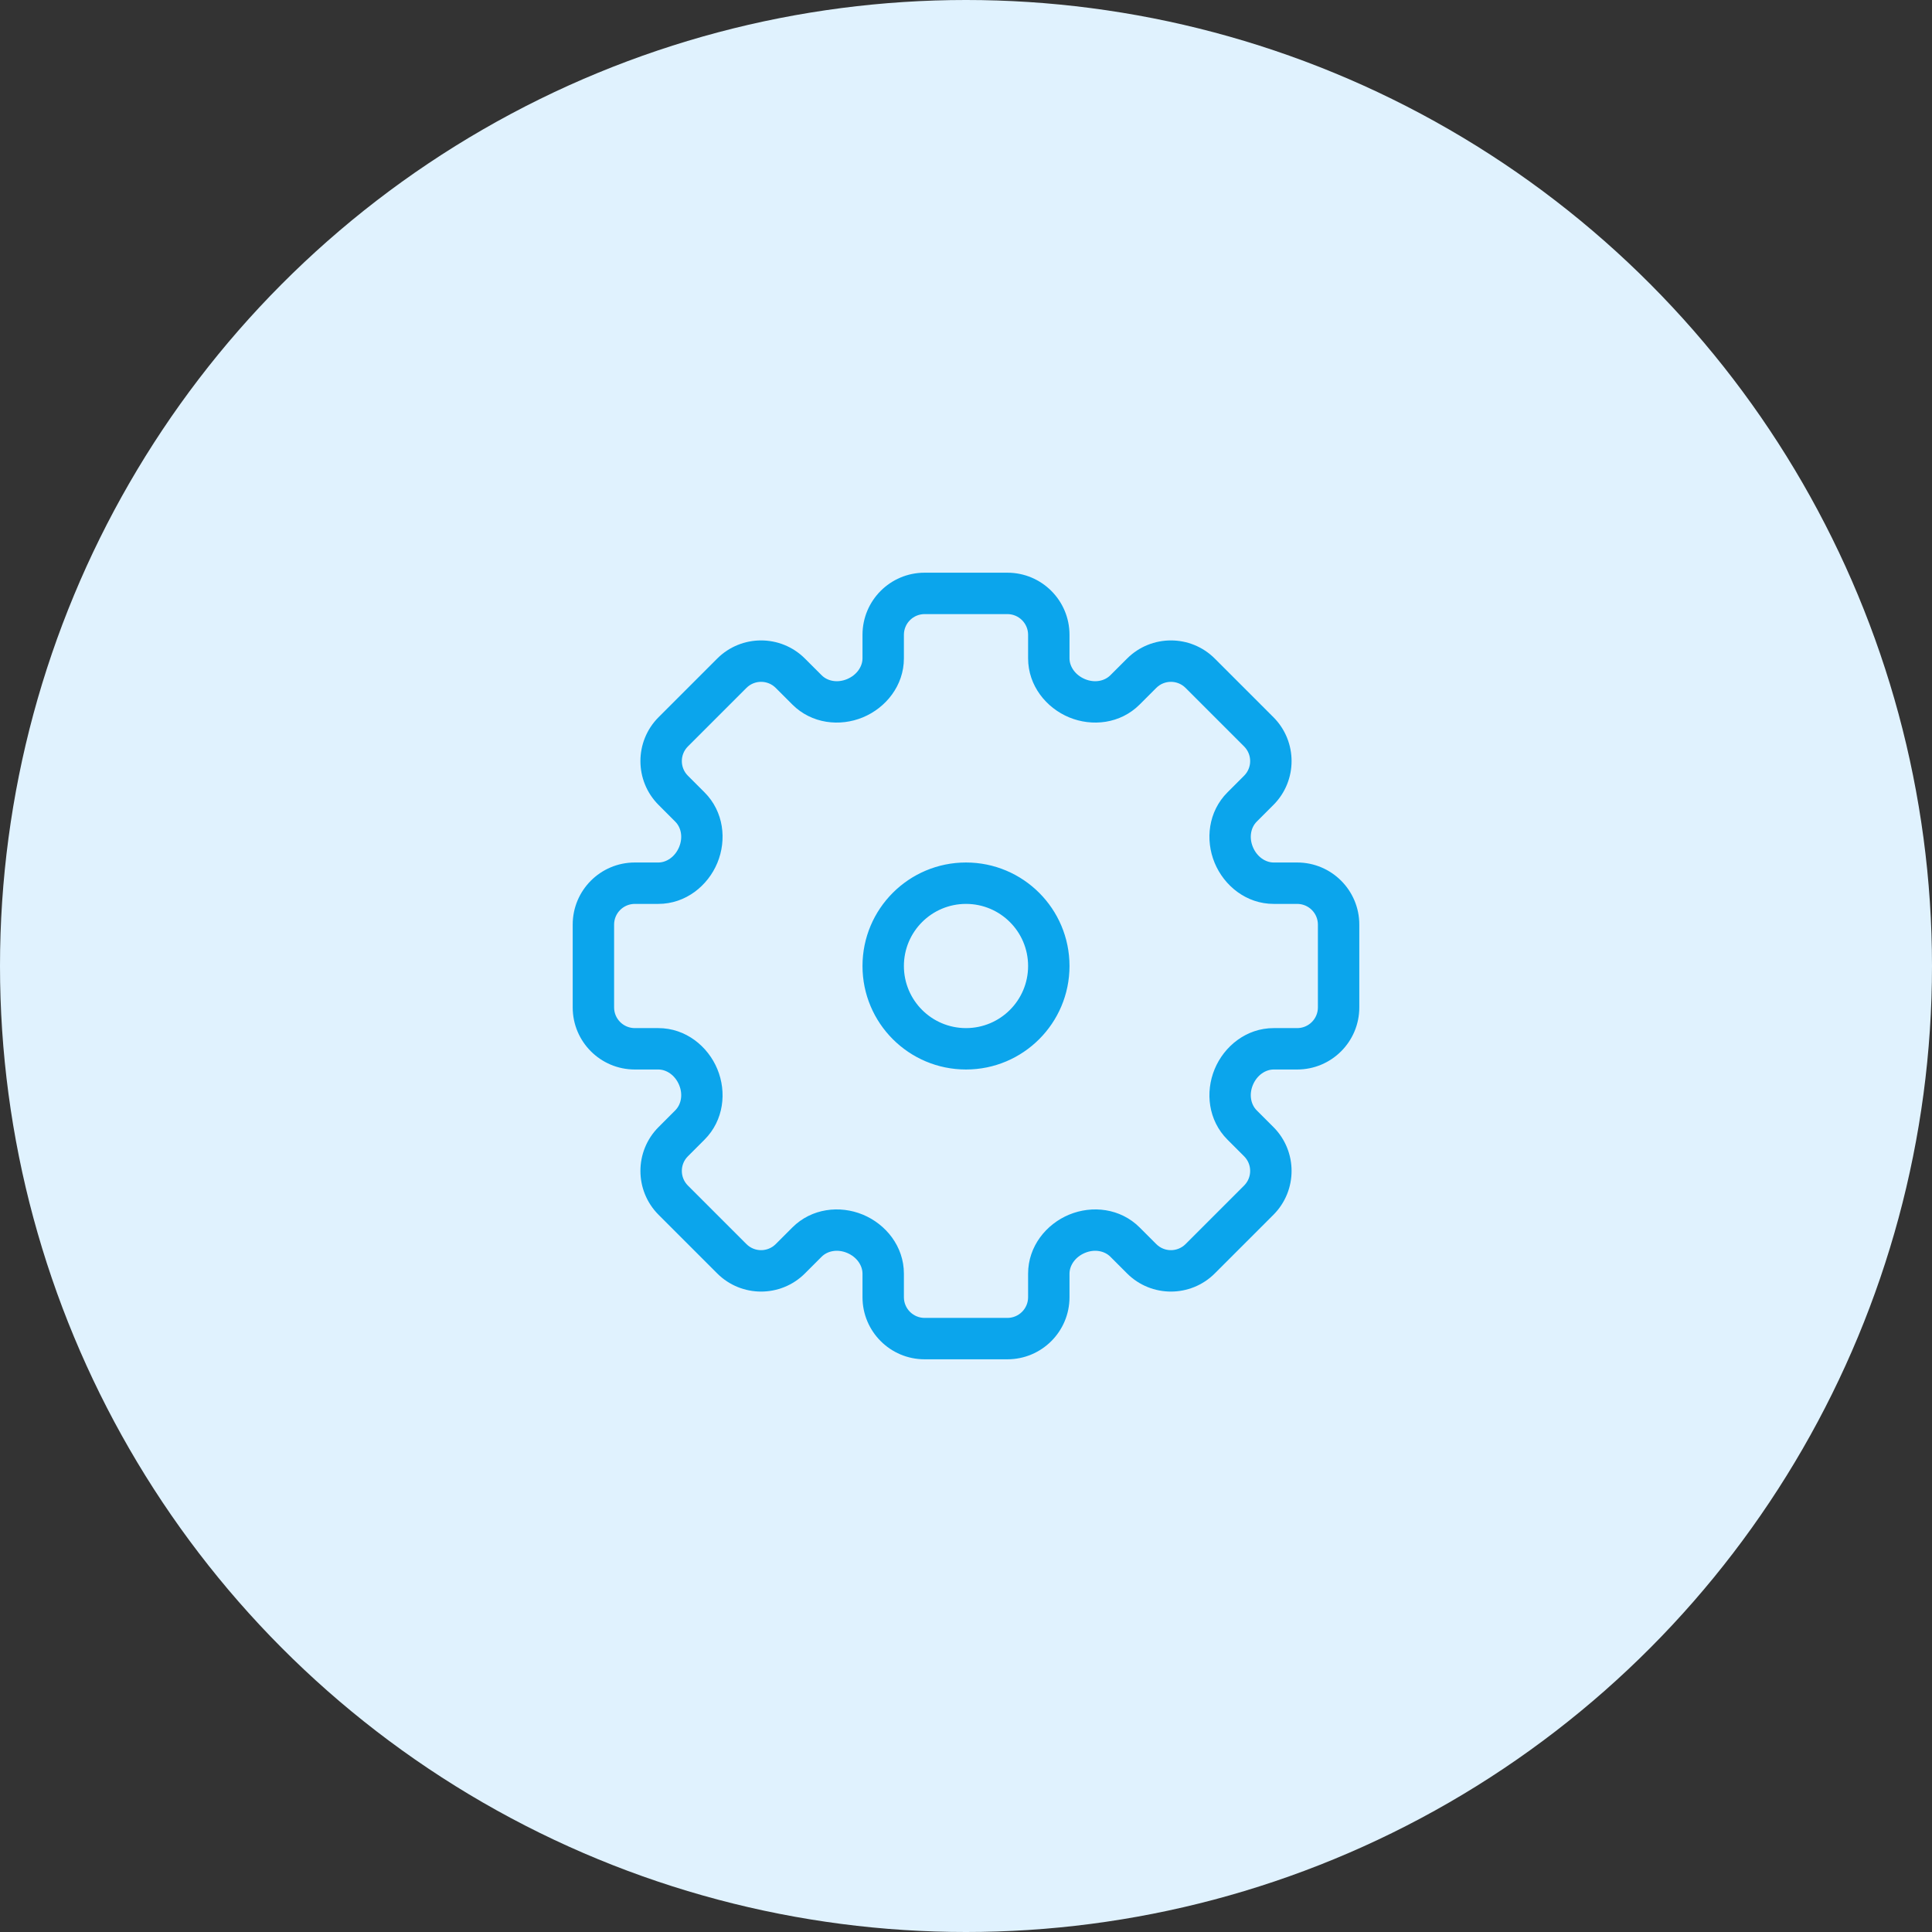 <svg width="70" height="70" viewBox="0 0 70 70" fill="none" xmlns="http://www.w3.org/2000/svg">
<rect x="0" y="0" width="70" height="70" fill="#333333" stroke="none"/>
<circle cx="35" cy="35" r="35" fill="#E0F2FE"/>
<path d="M41.364 24.393L41.894 24.924L41.894 24.924L41.364 24.393ZM40.76 24.997L41.291 25.527L40.76 24.997ZM45.606 26.515L46.137 25.984V25.984L45.606 26.515ZM43.485 24.393L42.955 24.924L42.955 24.924L43.485 24.393ZM45.003 29.239L45.533 29.77L45.533 29.77L45.003 29.239ZM45.606 28.636L45.076 28.106V28.106L45.606 28.636ZM47 32V31.25V31.25V32ZM46.147 32V32.75V32ZM45.607 41.364L46.137 40.834L46.137 40.834L45.607 41.364ZM45.003 40.761L44.473 41.291H44.473L45.003 40.761ZM43.485 45.607L42.955 45.076L43.485 45.607ZM45.607 43.485L46.137 44.016L45.607 43.485ZM40.761 45.003L41.291 44.473H41.291L40.761 45.003ZM41.364 45.607L40.834 46.137L40.834 46.137L41.364 45.607ZM28.636 45.607L29.166 46.137L28.636 45.607ZM29.239 45.003L29.77 45.533H29.77L29.239 45.003ZM24.393 43.485L24.924 42.955H24.924L24.393 43.485ZM26.515 45.607L25.984 46.137H25.984L26.515 45.607ZM24.997 40.76L25.527 41.291H25.527L24.997 40.76ZM24.393 41.364L24.924 41.894L24.393 41.364ZM23.853 32V31.25H23.853L23.853 32ZM23 32V32.75H23L23 32ZM24.393 28.636L23.863 29.166H23.863L24.393 28.636ZM24.997 29.239L25.527 28.709L24.997 29.239ZM26.515 24.393L27.045 24.924V24.924L26.515 24.393ZM24.393 26.515L24.924 27.045H24.924L24.393 26.515ZM29.239 24.997L28.709 25.527L28.709 25.527L29.239 24.997ZM28.636 24.393L29.166 23.863L29.166 23.863L28.636 24.393ZM30.977 25.298L31.264 25.991H31.264L30.977 25.298ZM25.298 30.977L25.991 31.264L25.298 30.977ZM25.298 39.023L25.991 38.736L25.298 39.023ZM30.977 44.702L31.264 44.009L30.977 44.702ZM39.023 44.702L38.736 44.009L39.023 44.702ZM44.702 39.023L45.394 39.311L44.702 39.023ZM44.702 30.977L44.009 31.264L44.702 30.977ZM39.023 25.298L38.736 25.991L39.023 25.298ZM36.5 20.75H33.5V22.25H36.5V20.75ZM38.75 23.853V23H37.25V23.853H38.75ZM40.834 23.863L40.23 24.466L41.291 25.527L41.894 24.924L40.834 23.863ZM46.137 25.984L44.016 23.863L42.955 24.924L45.076 27.045L46.137 25.984ZM45.533 29.77L46.137 29.166L45.076 28.106L44.473 28.709L45.533 29.77ZM47 31.25H46.147V32.75L47 32.75V31.25ZM49.25 36.5V33.5H47.75V36.5H49.25ZM46.147 38.75H47V37.25H46.147V38.75ZM46.137 40.834L45.533 40.23L44.473 41.291L45.076 41.894L46.137 40.834ZM44.016 46.137L46.137 44.016L45.076 42.955L42.955 45.076L44.016 46.137ZM40.23 45.533L40.834 46.137L41.894 45.076L41.291 44.473L40.23 45.533ZM38.75 47V46.147H37.25V47H38.75ZM33.5 49.25H36.5V47.75H33.5V49.25ZM31.25 46.147V47H32.75V46.147H31.25ZM29.166 46.137L29.77 45.533L28.709 44.473L28.106 45.076L29.166 46.137ZM23.863 44.016L25.984 46.137L27.045 45.076L24.924 42.955L23.863 44.016ZM24.466 40.23L23.863 40.834L24.924 41.894L25.527 41.291L24.466 40.23ZM23 38.75H23.853V37.25H23V38.75ZM20.75 33.5V36.5H22.25V33.5H20.75ZM23.853 31.25L23 31.25L23 32.75L23.853 32.75L23.853 31.25ZM23.863 29.166L24.466 29.77L25.527 28.709L24.924 28.106L23.863 29.166ZM25.984 23.863L23.863 25.984L24.924 27.045L27.045 24.924L25.984 23.863ZM29.77 24.466L29.166 23.863L28.106 24.924L28.709 25.527L29.77 24.466ZM31.25 23V23.853H32.75V23H31.25ZM31.264 25.991C32.092 25.648 32.75 24.844 32.75 23.853H31.25C31.25 24.146 31.047 24.457 30.689 24.606L31.264 25.991ZM28.709 25.527C29.406 26.224 30.43 26.337 31.264 25.991L30.689 24.606C30.337 24.752 29.98 24.677 29.77 24.466L28.709 25.527ZM27.045 24.924C27.338 24.631 27.813 24.631 28.106 24.924L29.166 23.863C28.288 22.984 26.863 22.984 25.984 23.863L27.045 24.924ZM24.924 28.106C24.631 27.813 24.631 27.338 24.924 27.045L23.863 25.984C22.984 26.863 22.984 28.288 23.863 29.166L24.924 28.106ZM25.991 31.264C26.337 30.43 26.224 29.406 25.527 28.709L24.466 29.77C24.677 29.98 24.752 30.337 24.606 30.689L25.991 31.264ZM23.853 32.75C24.844 32.75 25.648 32.092 25.991 31.264L24.606 30.689C24.457 31.047 24.146 31.25 23.853 31.25V32.75ZM22.25 33.5C22.25 33.086 22.586 32.75 23 32.75V31.25C21.757 31.25 20.75 32.257 20.75 33.5H22.25ZM23 37.25C22.586 37.25 22.25 36.914 22.25 36.5H20.75C20.75 37.743 21.757 38.75 23 38.75V37.25ZM25.991 38.736C25.648 37.908 24.844 37.25 23.853 37.25V38.75C24.146 38.75 24.457 38.953 24.606 39.311L25.991 38.736ZM25.527 41.291C26.224 40.594 26.337 39.57 25.991 38.736L24.606 39.311C24.752 39.663 24.677 40.019 24.466 40.23L25.527 41.291ZM24.924 42.955C24.631 42.662 24.631 42.187 24.924 41.894L23.863 40.834C22.984 41.712 22.984 43.137 23.863 44.016L24.924 42.955ZM28.106 45.076C27.813 45.369 27.338 45.369 27.045 45.076L25.984 46.137C26.863 47.016 28.288 47.016 29.166 46.137L28.106 45.076ZM31.264 44.009C30.43 43.663 29.406 43.776 28.709 44.473L29.77 45.533C29.98 45.323 30.337 45.248 30.689 45.394L31.264 44.009ZM32.75 46.147C32.75 45.156 32.092 44.352 31.264 44.009L30.689 45.394C31.047 45.543 31.25 45.854 31.25 46.147H32.75ZM33.5 47.75C33.086 47.75 32.75 47.414 32.75 47H31.25C31.25 48.243 32.257 49.25 33.5 49.25V47.75ZM37.25 47C37.25 47.414 36.914 47.75 36.5 47.75V49.25C37.743 49.25 38.75 48.243 38.75 47H37.25ZM38.736 44.009C37.908 44.352 37.25 45.156 37.25 46.147H38.75C38.75 45.854 38.953 45.543 39.311 45.394L38.736 44.009ZM41.291 44.473C40.594 43.776 39.57 43.663 38.736 44.009L39.311 45.394C39.663 45.248 40.02 45.323 40.23 45.533L41.291 44.473ZM42.955 45.076C42.662 45.369 42.187 45.369 41.894 45.076L40.834 46.137C41.712 47.016 43.137 47.016 44.016 46.137L42.955 45.076ZM45.076 41.894C45.369 42.187 45.369 42.662 45.076 42.955L46.137 44.016C47.016 43.137 47.016 41.712 46.137 40.834L45.076 41.894ZM44.009 38.736C43.663 39.57 43.776 40.594 44.473 41.291L45.533 40.23C45.323 40.02 45.248 39.663 45.394 39.311L44.009 38.736ZM46.147 37.25C45.156 37.25 44.352 37.908 44.009 38.736L45.394 39.311C45.543 38.953 45.854 38.75 46.147 38.75V37.25ZM47.75 36.5C47.75 36.914 47.414 37.25 47 37.25V38.75C48.243 38.75 49.25 37.743 49.25 36.5H47.75ZM47 32.75C47.414 32.75 47.75 33.086 47.75 33.5H49.25C49.25 32.257 48.243 31.25 47 31.25V32.75ZM44.009 31.264C44.352 32.092 45.156 32.75 46.147 32.75V31.25C45.854 31.25 45.543 31.047 45.394 30.689L44.009 31.264ZM44.473 28.709C43.776 29.406 43.663 30.43 44.009 31.264L45.394 30.689C45.248 30.337 45.323 29.98 45.533 29.77L44.473 28.709ZM45.076 27.045C45.369 27.338 45.369 27.813 45.076 28.106L46.137 29.166C47.016 28.288 47.016 26.863 46.137 25.984L45.076 27.045ZM41.894 24.924C42.187 24.631 42.662 24.631 42.955 24.924L44.016 23.863C43.137 22.984 41.712 22.984 40.834 23.863L41.894 24.924ZM38.736 25.991C39.57 26.337 40.594 26.224 41.291 25.527L40.23 24.466C40.019 24.677 39.663 24.752 39.311 24.606L38.736 25.991ZM37.25 23.853C37.25 24.844 37.908 25.648 38.736 25.991L39.311 24.606C38.953 24.457 38.75 24.146 38.75 23.853H37.25ZM33.5 20.75C32.257 20.75 31.25 21.757 31.25 23H32.75C32.75 22.586 33.086 22.25 33.5 22.25V20.75ZM36.5 22.25C36.914 22.25 37.25 22.586 37.25 23H38.75C38.75 21.757 37.743 20.75 36.5 20.75V22.25ZM37.25 35C37.25 36.243 36.243 37.25 35 37.25V38.75C37.071 38.75 38.75 37.071 38.75 35H37.25ZM35 37.25C33.757 37.25 32.75 36.243 32.75 35H31.25C31.25 37.071 32.929 38.75 35 38.75V37.25ZM32.75 35C32.75 33.757 33.757 32.75 35 32.75V31.25C32.929 31.25 31.25 32.929 31.25 35H32.75ZM35 32.75C36.243 32.75 37.25 33.757 37.25 35H38.75C38.75 32.929 37.071 31.25 35 31.25V32.75Z" fill="#0BA5EC"/>
</svg>
